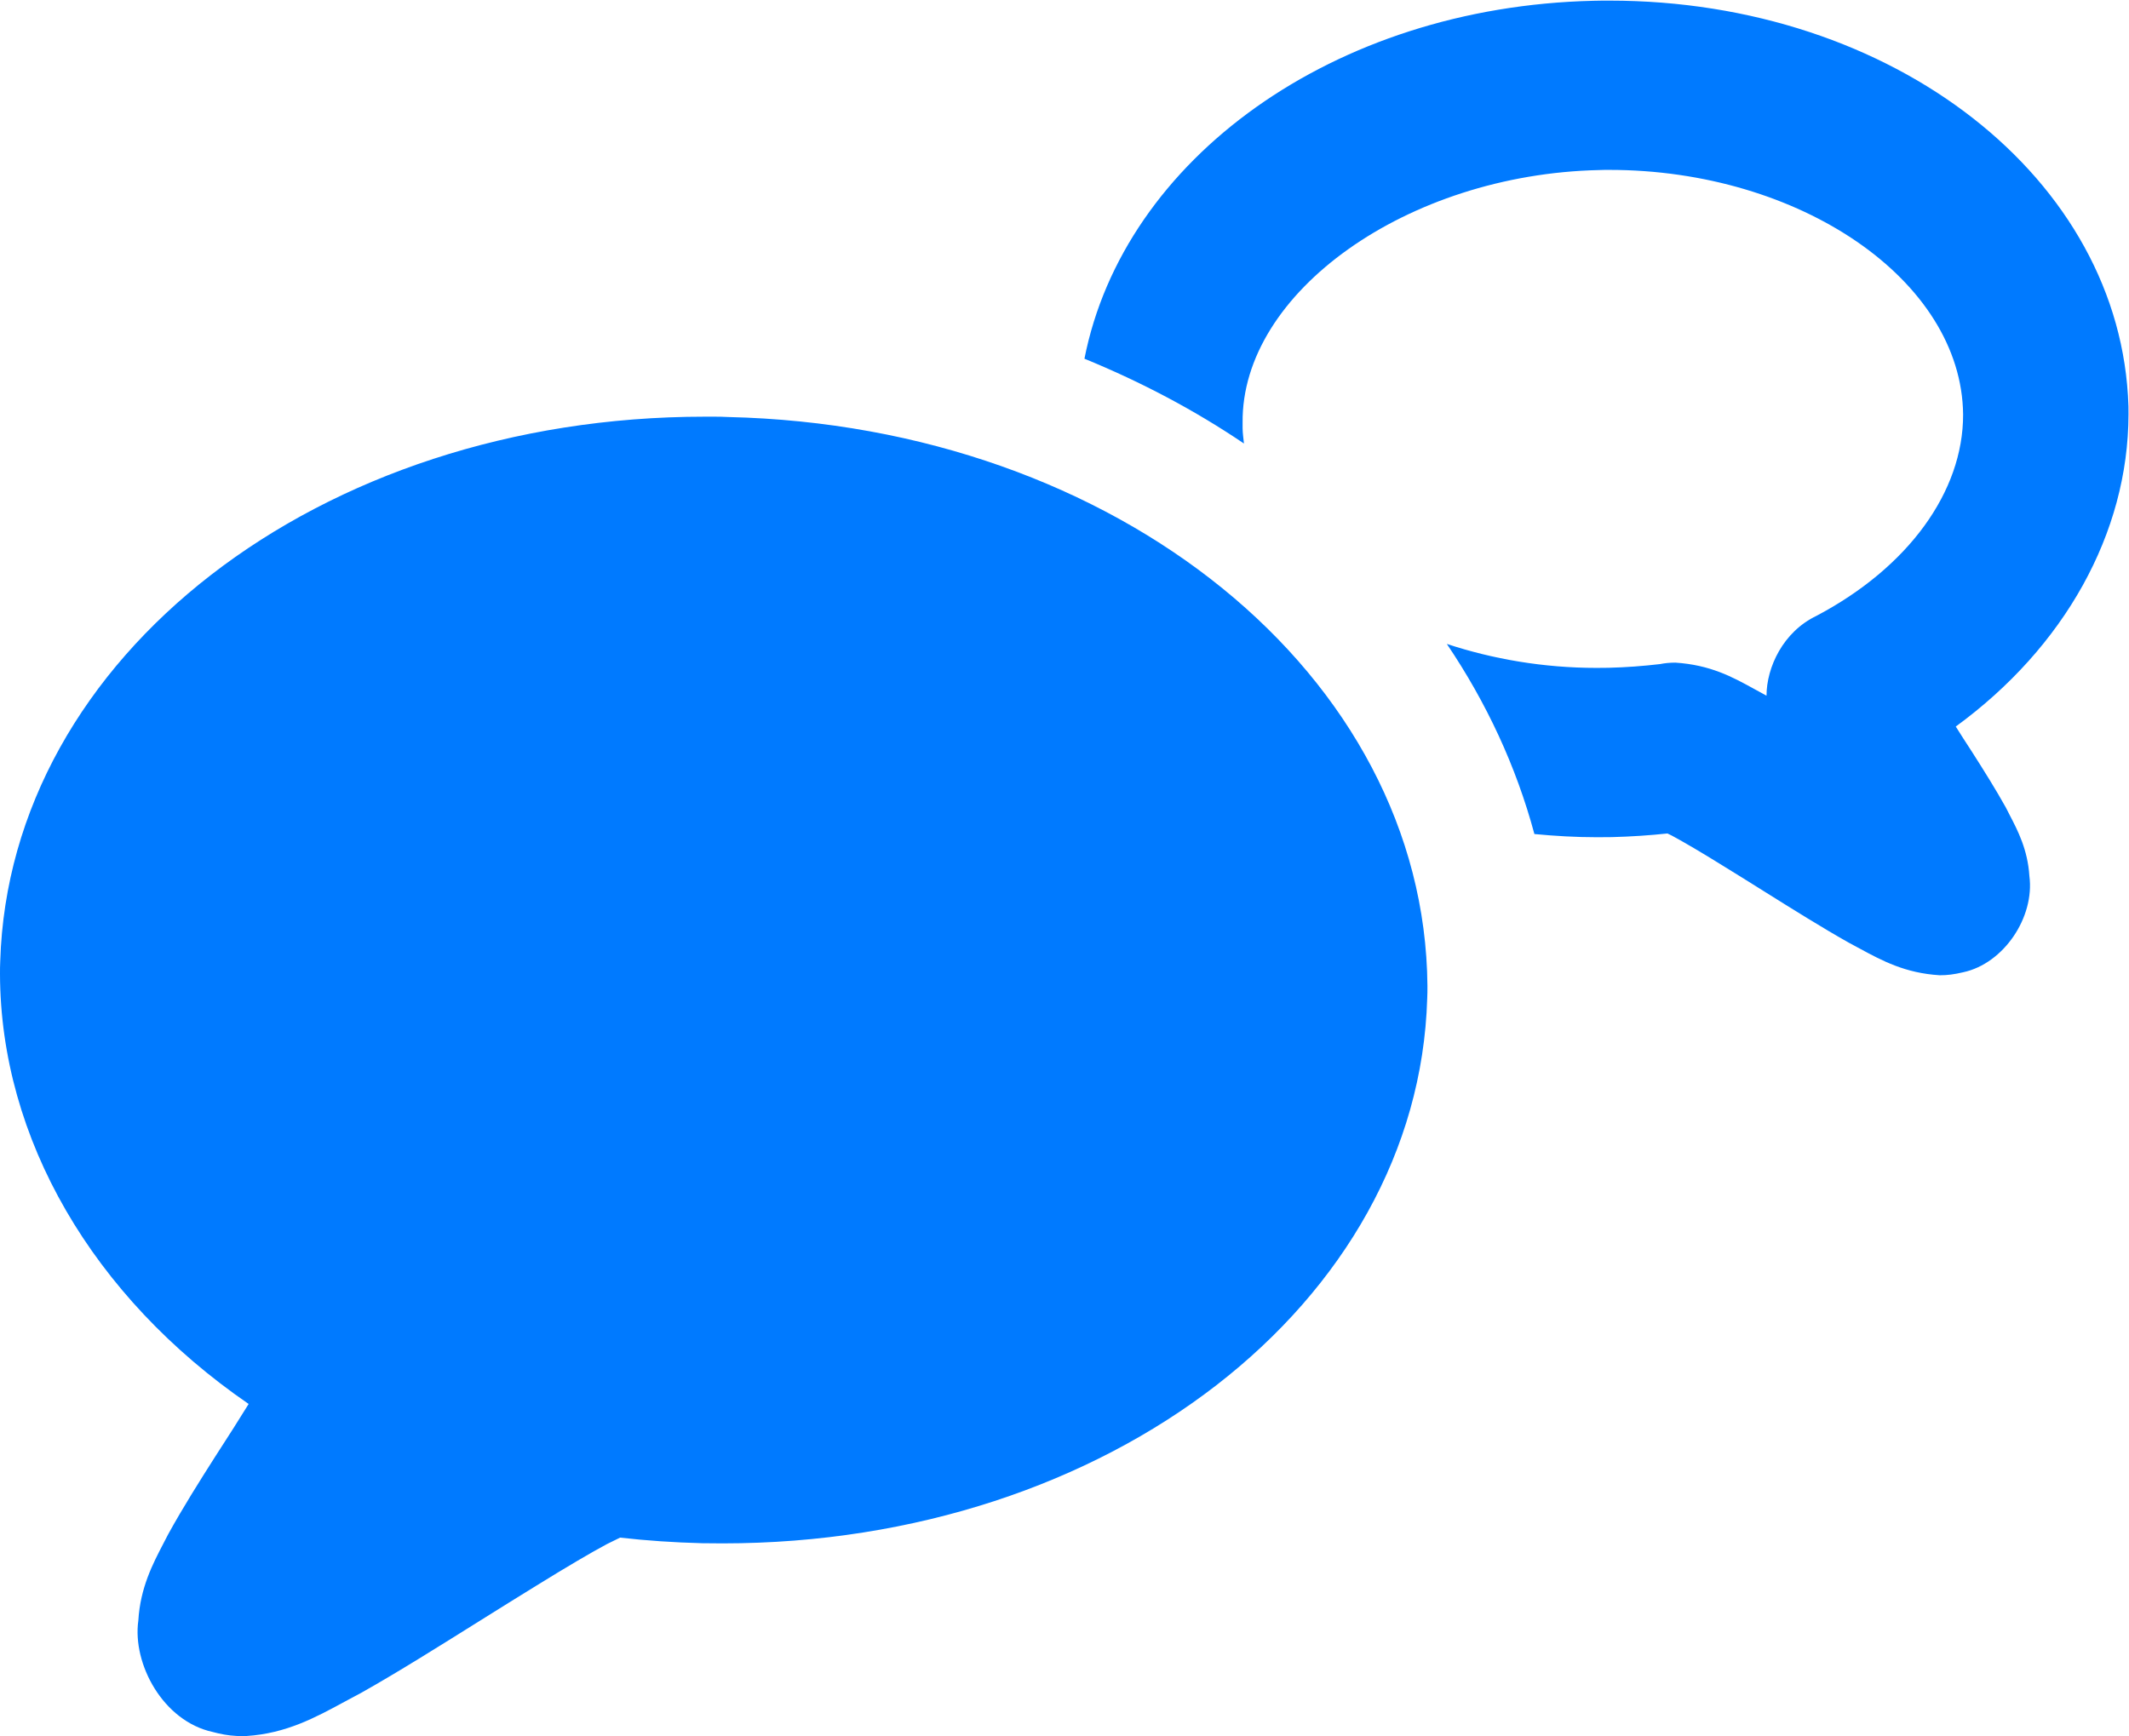 <svg xmlns="http://www.w3.org/2000/svg" xmlns:xlink="http://www.w3.org/1999/xlink" preserveAspectRatio="xMidYMid" width="38" height="31" viewBox="0 0 38 31">
  <defs>
    <style>
      .cls-1 {
        fill: #007aff;
        fill-rule: evenodd;
      }
    </style>
  </defs>
  <path d="M34.908,12.971 C34.995,13.109 35.091,13.260 35.196,13.420 C35.417,13.766 35.628,14.104 35.801,14.415 L35.872,14.554 C36.013,14.825 36.192,15.167 36.222,15.639 C36.319,16.378 35.763,17.201 35.044,17.357 C34.872,17.398 34.754,17.411 34.628,17.411 L34.620,17.411 C34.004,17.373 33.593,17.151 33.196,16.936 L32.999,16.830 C32.530,16.566 31.991,16.229 31.469,15.902 C31.220,15.746 30.974,15.592 30.739,15.448 C30.373,15.220 30.062,15.038 29.842,14.919 C29.815,14.906 29.789,14.892 29.762,14.880 C29.441,14.914 29.116,14.936 28.774,14.945 L28.502,14.947 C28.124,14.947 27.754,14.925 27.387,14.890 C27.062,13.681 26.531,12.543 25.824,11.496 C26.643,11.766 27.548,11.924 28.496,11.924 L28.707,11.922 C29.015,11.915 29.332,11.891 29.629,11.856 C29.712,11.839 29.804,11.830 29.904,11.830 C30.528,11.871 30.919,12.085 31.296,12.292 L31.517,12.413 C31.522,12.415 31.525,12.417 31.530,12.420 C31.531,11.917 31.823,11.280 32.425,10.993 C34.054,10.132 35.042,8.783 35.039,7.399 C35.014,5.001 32.122,3.033 28.723,3.033 C28.659,3.033 28.601,3.033 28.540,3.036 C25.116,3.112 22.152,5.222 22.179,7.550 L22.179,7.646 C22.180,7.738 22.194,7.828 22.203,7.918 C21.331,7.328 20.376,6.822 19.356,6.404 C20.057,2.841 23.799,0.121 28.440,0.014 C28.474,0.012 28.540,0.011 28.605,0.011 L28.726,0.011 C33.796,0.011 37.866,3.191 37.990,7.251 L37.991,7.399 C37.987,9.519 36.847,11.556 34.908,12.971 ZM25.478,17.600 C25.478,17.684 25.478,17.757 25.474,17.826 C25.313,23.269 19.790,27.553 12.899,27.554 L12.532,27.551 C12.024,27.538 11.545,27.505 11.068,27.451 C11.004,27.482 10.923,27.521 10.832,27.567 C10.540,27.723 10.103,27.981 9.581,28.304 C9.249,28.508 8.905,28.723 8.558,28.940 C7.838,29.391 7.094,29.858 6.449,30.221 L6.165,30.373 C5.622,30.668 5.106,30.947 4.400,30.993 L4.344,30.995 L4.334,30.995 C4.184,30.995 4.044,30.980 3.893,30.945 L3.797,30.921 C2.913,30.730 2.360,29.708 2.469,28.932 C2.504,28.346 2.725,27.923 2.921,27.547 L3.003,27.389 C3.260,26.922 3.557,26.451 3.839,26.008 C4.068,25.655 4.270,25.337 4.438,25.065 C1.654,23.152 0.007,20.326 -0.000,17.386 C-0.000,17.315 -0.000,17.236 0.004,17.165 C0.167,11.722 5.693,7.439 12.580,7.439 L12.742,7.439 C12.742,7.439 12.742,7.439 12.743,7.439 C12.828,7.439 12.913,7.440 12.996,7.445 C19.937,7.604 25.432,12.064 25.478,17.600 Z" class="cls-1"/>
</svg>
